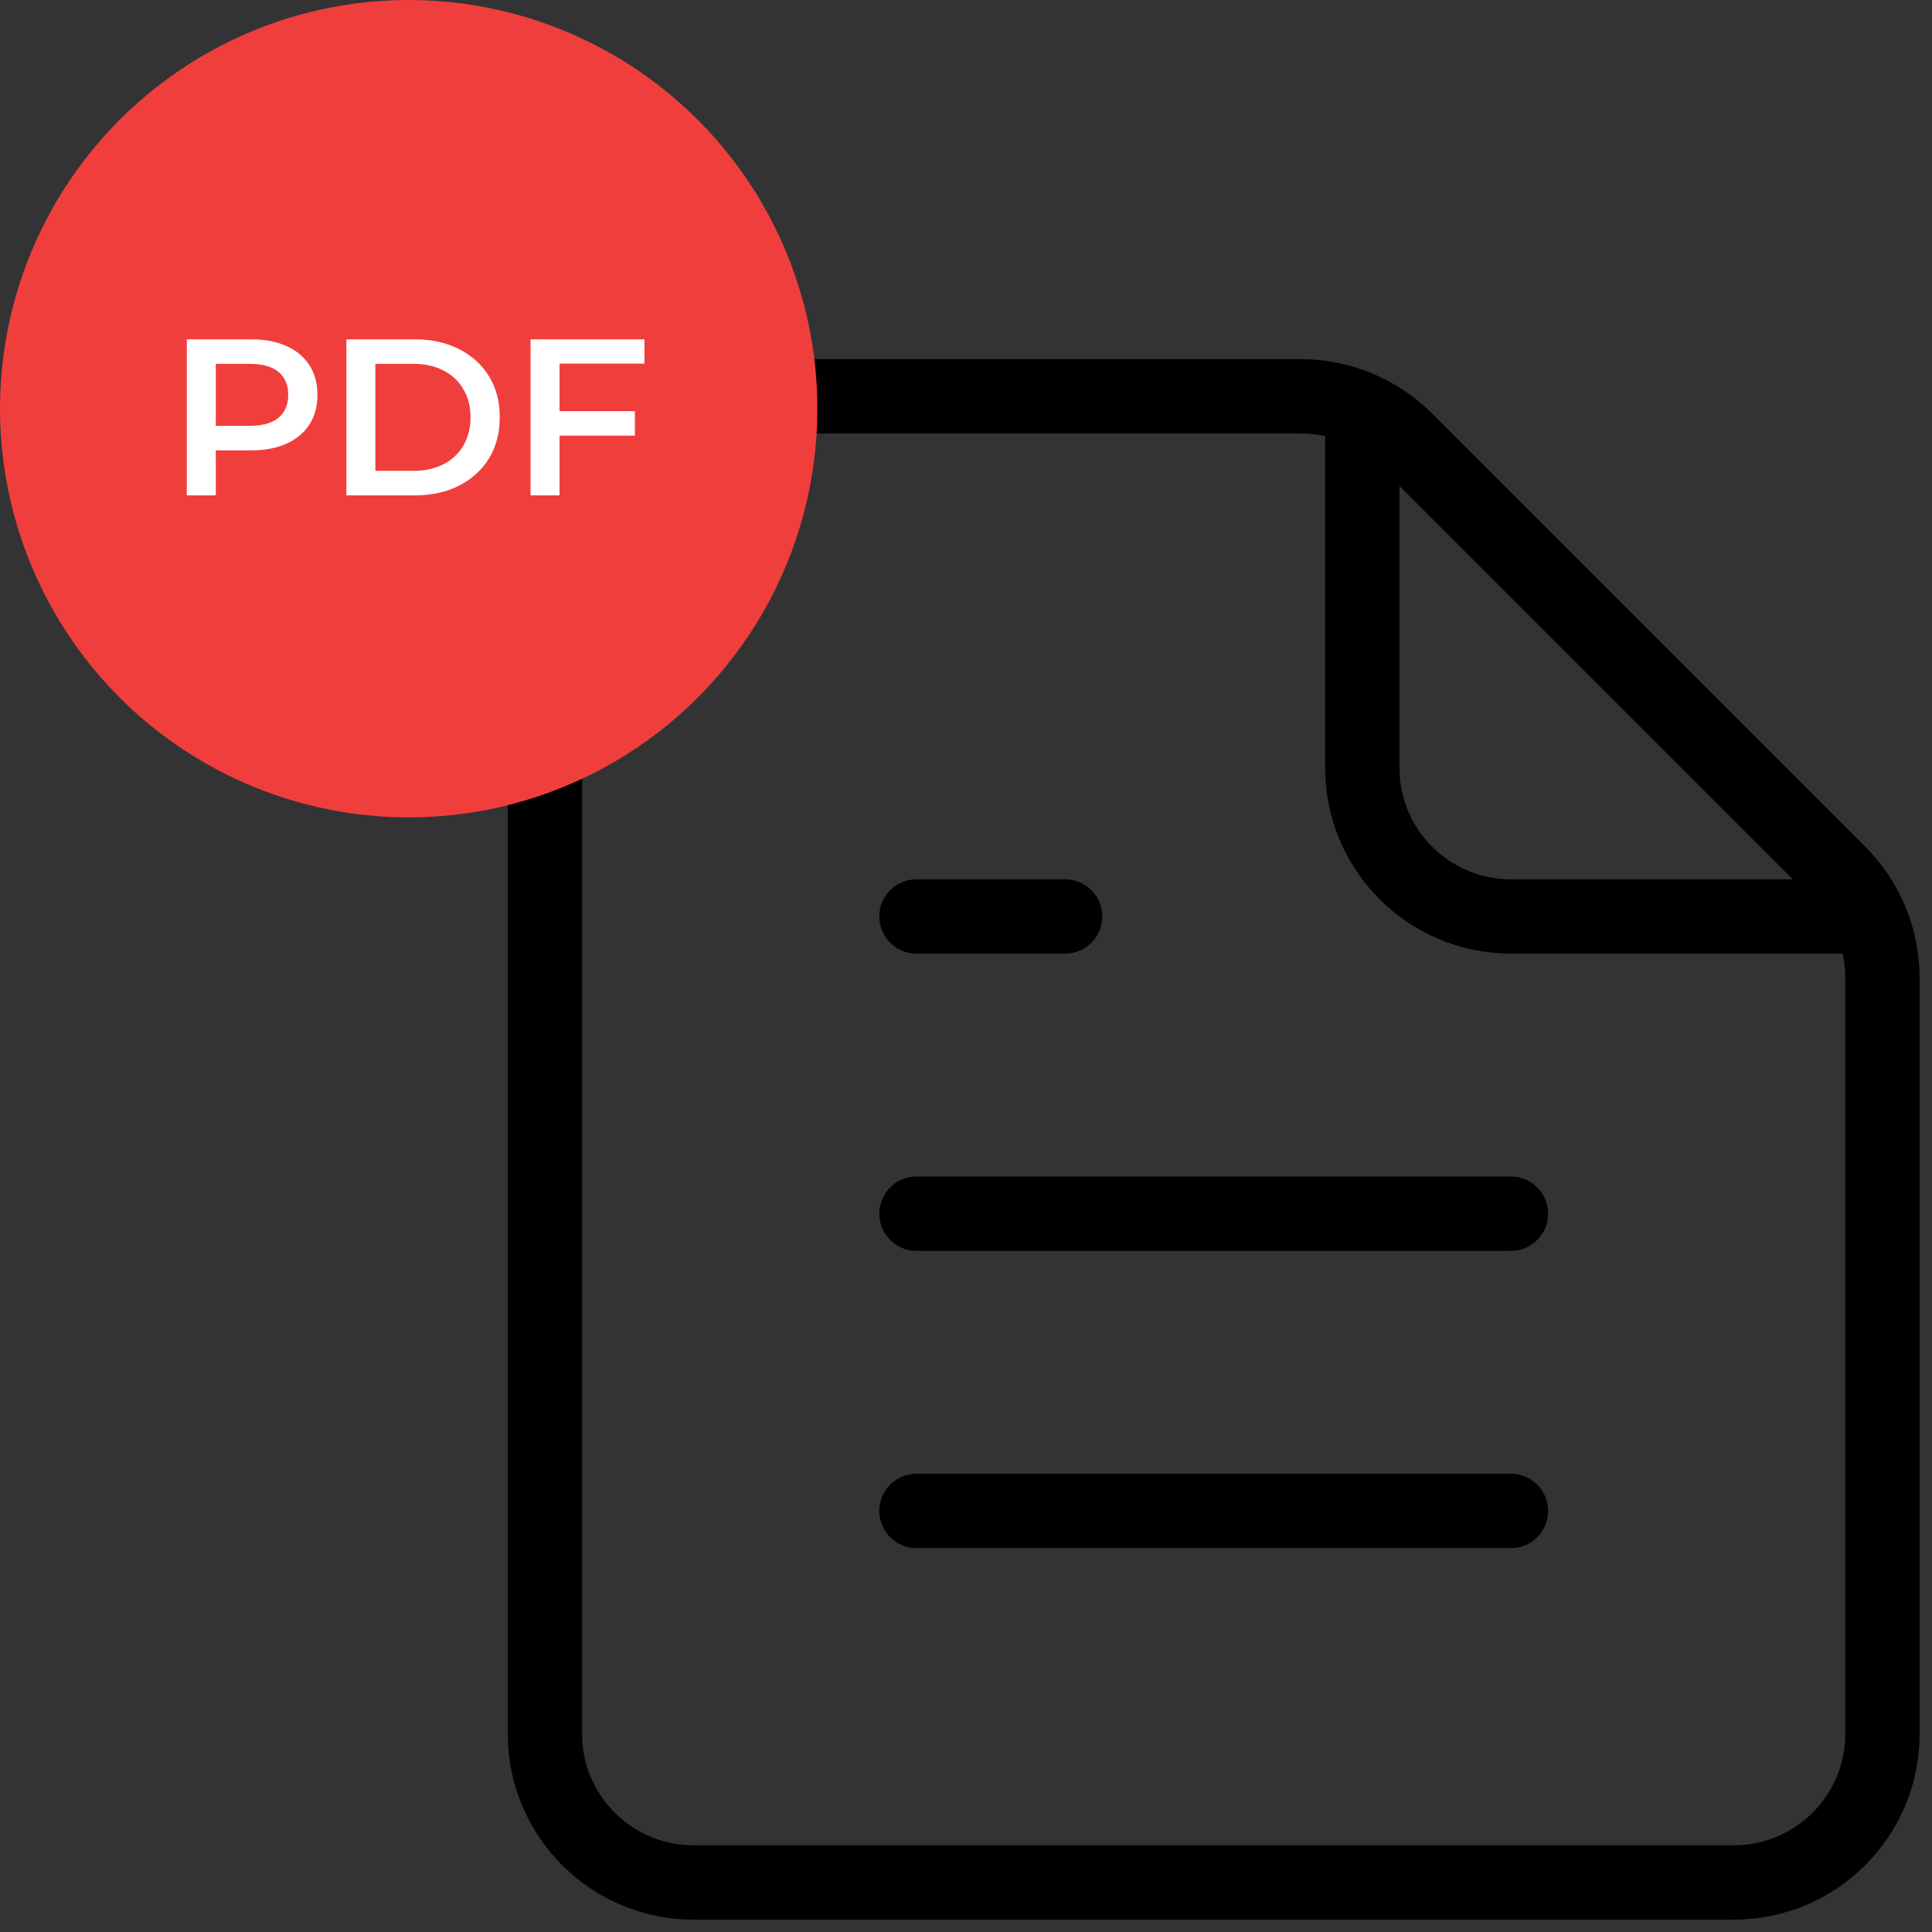 <svg width="78" height="78" viewBox="0 0 78 78" fill="none" xmlns="http://www.w3.org/2000/svg">
<rect x="0" y="0" width="78" height="78" fill="#333333" stroke="none"/>
<path fill-rule="evenodd" clip-rule="evenodd" d="M22 22V70C22 73.314 24.686 76 28 76H70C73.314 76 76 73.314 76 70V39.49C76.001 37.891 75.364 36.357 74.23 35.23L56.77 17.77C55.643 16.636 54.109 15.999 52.51 16H28C24.686 16 22 18.686 22 22Z" stroke="black" stroke-width="3" stroke-linecap="round" stroke-linejoin="round"/>
<path d="M74.8 37H61C57.686 37 55 34.314 55 31V17.2" stroke="black" stroke-width="3" stroke-linecap="round" stroke-linejoin="round"/>
<path d="M61 49H37" stroke="black" stroke-width="3" stroke-linecap="round" stroke-linejoin="round"/>
<path d="M43 37H37" stroke="black" stroke-width="3" stroke-linecap="round" stroke-linejoin="round"/>
<path d="M61 61H37" stroke="black" stroke-width="3" stroke-linecap="round" stroke-linejoin="round"/>
<circle cx="16.5" cy="16.5" r="16.5" fill="#F03E3D"/>
<path d="M7.542 20V13.7H10.134C10.692 13.7 11.169 13.79 11.565 13.97C11.967 14.15 12.276 14.408 12.492 14.744C12.708 15.08 12.816 15.479 12.816 15.941C12.816 16.403 12.708 16.802 12.492 17.138C12.276 17.474 11.967 17.732 11.565 17.912C11.169 18.092 10.692 18.182 10.134 18.182H8.19L8.712 17.633V20H7.542ZM8.712 17.759L8.19 17.192H10.08C10.596 17.192 10.983 17.084 11.241 16.868C11.505 16.646 11.637 16.337 11.637 15.941C11.637 15.539 11.505 15.23 11.241 15.014C10.983 14.798 10.596 14.69 10.08 14.69H8.19L8.712 14.114V17.759ZM13.984 20V13.7H16.738C17.422 13.7 18.022 13.832 18.538 14.096C19.054 14.36 19.456 14.726 19.744 15.194C20.032 15.662 20.176 16.214 20.176 16.85C20.176 17.48 20.032 18.032 19.744 18.506C19.456 18.974 19.054 19.34 18.538 19.604C18.022 19.868 17.422 20 16.738 20H13.984ZM15.154 19.01H16.684C17.158 19.01 17.566 18.92 17.908 18.74C18.256 18.56 18.523 18.308 18.709 17.984C18.901 17.66 18.997 17.282 18.997 16.85C18.997 16.412 18.901 16.034 18.709 15.716C18.523 15.392 18.256 15.14 17.908 14.96C17.566 14.78 17.158 14.69 16.684 14.69H15.154V19.01ZM22.491 16.598H25.632V17.588H22.491V16.598ZM22.59 20H21.42V13.7H26.019V14.681H22.59V20Z" fill="white"/>
</svg>
